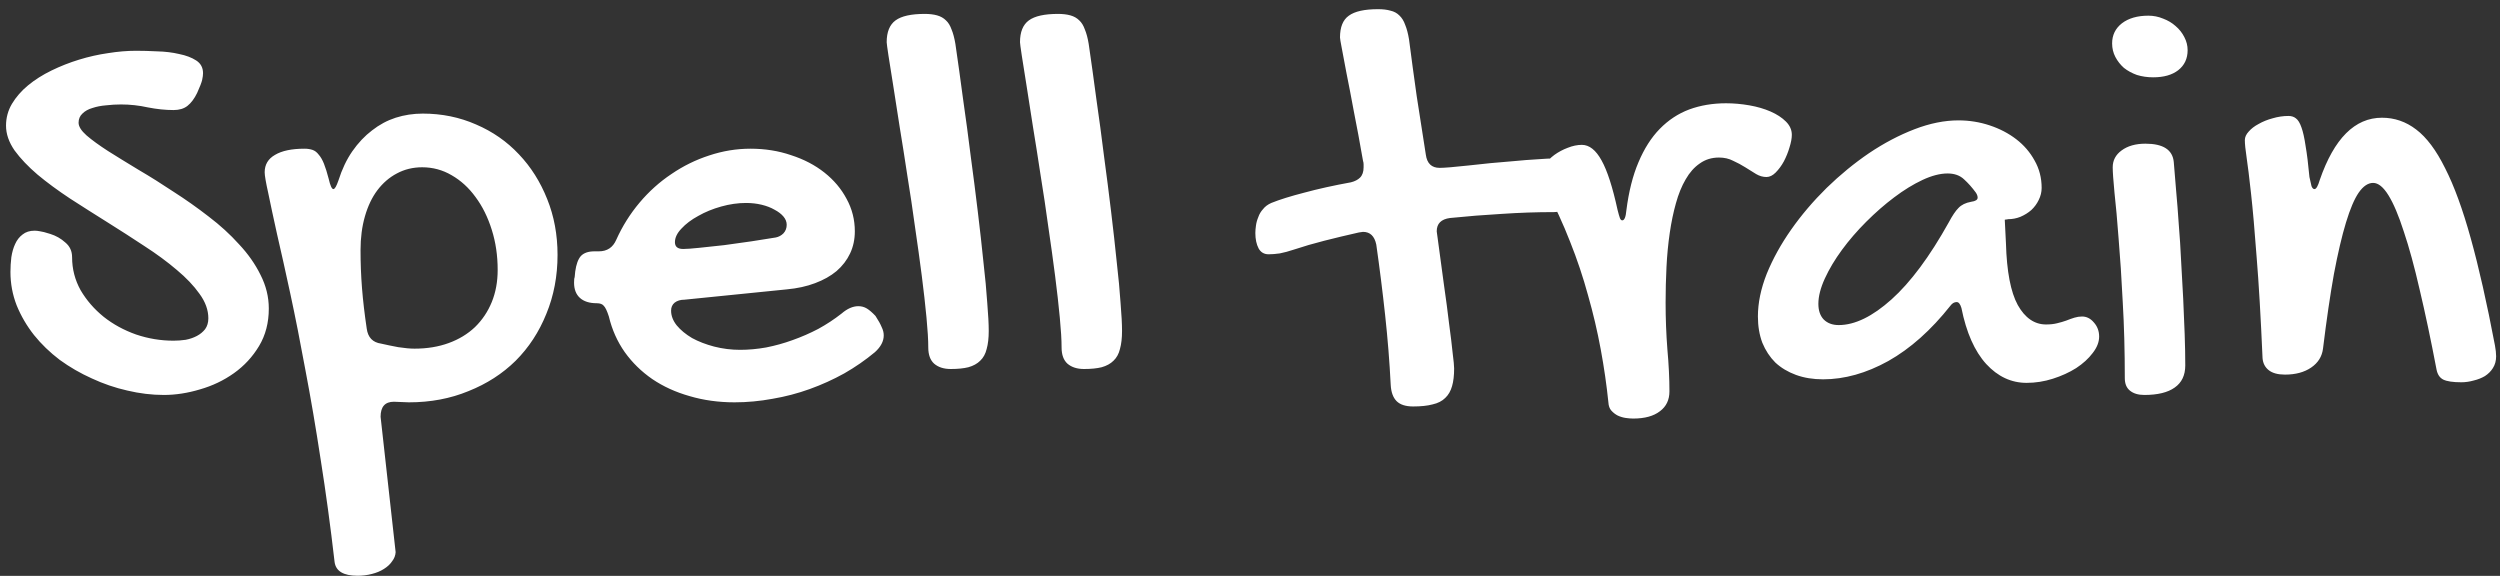 <svg width="178" height="41" viewBox="0 0 178 41" fill="none" xmlns="http://www.w3.org/2000/svg">
<rect x="0" y="0" width="178" height="41" fill="#333333" stroke="none"/>
<path d="M5.133 18.315C5.133 19.155 5.336 19.939 5.742 20.667C6.162 21.381 6.708 22.011 7.38 22.556C8.051 23.088 8.821 23.509 9.689 23.817C10.557 24.11 11.446 24.257 12.356 24.257C12.636 24.257 12.923 24.236 13.217 24.194C13.511 24.138 13.777 24.047 14.015 23.921C14.253 23.796 14.449 23.634 14.603 23.439C14.757 23.229 14.834 22.97 14.834 22.662C14.834 22.073 14.624 21.493 14.204 20.919C13.798 20.345 13.259 19.778 12.587 19.218C11.915 18.644 11.145 18.077 10.277 17.517C9.409 16.943 8.527 16.376 7.632 15.816C6.736 15.256 5.854 14.696 4.986 14.136C4.118 13.562 3.348 12.995 2.676 12.435C2.004 11.861 1.458 11.287 1.038 10.713C0.632 10.125 0.429 9.537 0.429 8.949C0.429 8.389 0.569 7.871 0.849 7.395C1.143 6.905 1.528 6.464 2.004 6.072C2.48 5.68 3.033 5.33 3.663 5.022C4.293 4.714 4.951 4.455 5.637 4.245C6.323 4.035 7.009 3.881 7.694 3.783C8.394 3.671 9.059 3.615 9.689 3.615C10.151 3.615 10.655 3.629 11.201 3.657C11.761 3.671 12.279 3.734 12.755 3.846C13.245 3.944 13.651 4.098 13.973 4.308C14.295 4.518 14.456 4.819 14.456 5.211C14.456 5.337 14.435 5.498 14.393 5.694C14.351 5.876 14.232 6.184 14.036 6.618C13.84 7.024 13.609 7.332 13.343 7.542C13.091 7.738 12.762 7.836 12.356 7.836C11.782 7.836 11.173 7.773 10.529 7.647C9.899 7.507 9.262 7.437 8.618 7.437C8.268 7.437 7.911 7.458 7.548 7.5C7.198 7.528 6.876 7.591 6.582 7.689C6.288 7.773 6.05 7.906 5.868 8.088C5.686 8.256 5.595 8.473 5.595 8.739C5.595 9.005 5.784 9.306 6.162 9.642C6.554 9.978 7.065 10.349 7.694 10.755C8.338 11.161 9.066 11.609 9.878 12.099C10.69 12.575 11.516 13.093 12.356 13.653C13.21 14.199 14.043 14.787 14.855 15.417C15.667 16.033 16.388 16.691 17.018 17.391C17.662 18.077 18.173 18.805 18.551 19.575C18.943 20.345 19.139 21.143 19.139 21.968C19.139 22.977 18.908 23.865 18.446 24.635C17.984 25.405 17.389 26.049 16.661 26.567C15.933 27.085 15.128 27.47 14.246 27.722C13.364 27.988 12.503 28.121 11.663 28.121C10.809 28.121 9.941 28.016 9.059 27.806C8.191 27.61 7.352 27.323 6.54 26.945C5.728 26.581 4.965 26.14 4.251 25.622C3.551 25.09 2.942 24.502 2.424 23.858C1.906 23.201 1.493 22.494 1.185 21.738C0.891 20.982 0.744 20.191 0.744 19.365C0.744 19.015 0.765 18.665 0.807 18.315C0.863 17.951 0.954 17.636 1.08 17.37C1.206 17.09 1.381 16.866 1.605 16.698C1.829 16.516 2.116 16.425 2.466 16.425C2.578 16.425 2.704 16.439 2.844 16.467C2.984 16.481 3.229 16.544 3.579 16.656C3.985 16.782 4.342 16.985 4.65 17.265C4.972 17.531 5.133 17.881 5.133 18.315ZM18.845 12.267C18.845 11.721 19.09 11.308 19.58 11.028C20.07 10.734 20.77 10.587 21.68 10.587C21.89 10.587 22.079 10.615 22.247 10.671C22.415 10.727 22.562 10.839 22.688 11.007C22.828 11.161 22.954 11.378 23.066 11.658C23.178 11.938 23.29 12.295 23.402 12.729C23.514 13.219 23.626 13.464 23.738 13.464C23.836 13.464 23.955 13.261 24.095 12.855C24.347 12.057 24.676 11.364 25.082 10.776C25.502 10.174 25.971 9.677 26.489 9.285C27.007 8.879 27.567 8.578 28.169 8.382C28.785 8.186 29.429 8.088 30.101 8.088C31.459 8.088 32.725 8.347 33.901 8.865C35.077 9.369 36.092 10.076 36.946 10.986C37.8 11.882 38.472 12.946 38.962 14.178C39.452 15.396 39.697 16.719 39.697 18.147C39.697 19.659 39.431 21.059 38.899 22.346C38.381 23.634 37.653 24.747 36.715 25.685C35.777 26.609 34.657 27.33 33.355 27.848C32.067 28.38 30.654 28.646 29.114 28.646L28.043 28.604C27.413 28.604 27.098 28.961 27.098 29.675L28.169 39.314C28.155 39.552 28.071 39.769 27.917 39.965C27.777 40.175 27.581 40.357 27.329 40.511C27.091 40.665 26.804 40.784 26.468 40.868C26.146 40.952 25.81 40.994 25.46 40.994C24.452 40.994 23.906 40.665 23.822 40.007C23.528 37.459 23.199 35.037 22.835 32.741C22.485 30.445 22.121 28.31 21.743 26.336C21.379 24.348 21.022 22.543 20.672 20.919C20.322 19.295 20.007 17.881 19.727 16.677C19.461 15.473 19.251 14.493 19.097 13.737C18.929 12.981 18.845 12.491 18.845 12.267ZM25.67 17.811C25.67 18.721 25.705 19.624 25.775 20.52C25.845 21.402 25.957 22.36 26.111 23.396C26.195 24.026 26.538 24.383 27.14 24.467C27.504 24.551 27.91 24.635 28.358 24.719C28.82 24.789 29.205 24.824 29.513 24.824C30.409 24.824 31.221 24.691 31.948 24.425C32.676 24.159 33.299 23.782 33.817 23.291C34.335 22.788 34.734 22.192 35.014 21.507C35.294 20.821 35.434 20.058 35.434 19.218C35.434 18.196 35.294 17.244 35.014 16.362C34.734 15.466 34.349 14.689 33.859 14.031C33.383 13.373 32.816 12.855 32.158 12.477C31.515 12.099 30.814 11.91 30.058 11.91C29.401 11.91 28.799 12.057 28.253 12.351C27.721 12.631 27.259 13.03 26.867 13.548C26.489 14.052 26.195 14.668 25.985 15.396C25.775 16.124 25.67 16.929 25.67 17.811ZM59.919 22.326C60.325 21.976 60.724 21.8 61.116 21.8C61.34 21.8 61.543 21.857 61.725 21.968C61.907 22.081 62.11 22.256 62.334 22.494C62.544 22.816 62.691 23.081 62.775 23.291C62.873 23.488 62.922 23.683 62.922 23.879C62.922 24.299 62.712 24.698 62.292 25.076C61.62 25.636 60.892 26.14 60.108 26.588C59.324 27.022 58.505 27.393 57.651 27.701C56.797 28.009 55.915 28.24 55.005 28.394C54.096 28.562 53.193 28.646 52.297 28.646C51.163 28.646 50.099 28.499 49.105 28.205C48.111 27.925 47.222 27.519 46.438 26.987C45.668 26.455 45.017 25.818 44.485 25.076C43.953 24.32 43.575 23.474 43.351 22.535C43.225 22.143 43.106 21.892 42.994 21.779C42.896 21.654 42.728 21.59 42.49 21.59C41.972 21.59 41.573 21.465 41.293 21.213C41.013 20.961 40.873 20.597 40.873 20.121C40.873 19.925 40.887 19.799 40.915 19.743L40.957 19.323C41.027 18.819 41.16 18.455 41.356 18.231C41.566 18.007 41.888 17.895 42.322 17.895H42.637C43.225 17.895 43.638 17.622 43.876 17.076C44.31 16.11 44.863 15.228 45.535 14.43C46.207 13.632 46.963 12.953 47.803 12.393C48.643 11.819 49.539 11.378 50.491 11.07C51.457 10.748 52.437 10.587 53.431 10.587C54.467 10.587 55.432 10.741 56.328 11.049C57.238 11.343 58.029 11.756 58.701 12.288C59.373 12.82 59.898 13.443 60.276 14.157C60.668 14.871 60.864 15.641 60.864 16.467C60.864 17.041 60.752 17.566 60.528 18.042C60.304 18.518 59.982 18.938 59.562 19.302C59.142 19.652 58.631 19.939 58.029 20.163C57.441 20.387 56.769 20.534 56.013 20.604L48.727 21.339C48.447 21.339 48.216 21.409 48.034 21.549C47.866 21.689 47.782 21.878 47.782 22.116C47.782 22.48 47.915 22.829 48.181 23.166C48.461 23.502 48.825 23.802 49.273 24.068C49.735 24.32 50.26 24.523 50.848 24.677C51.45 24.831 52.066 24.908 52.696 24.908C53.297 24.908 53.913 24.852 54.544 24.74C55.187 24.614 55.817 24.439 56.433 24.215C57.063 23.991 57.672 23.726 58.26 23.418C58.848 23.096 59.401 22.732 59.919 22.326ZM55.236 16.908C55.446 16.866 55.628 16.768 55.782 16.614C55.936 16.446 56.013 16.243 56.013 16.005C56.013 15.795 55.936 15.599 55.782 15.417C55.628 15.235 55.418 15.074 55.152 14.934C54.886 14.78 54.578 14.661 54.228 14.577C53.879 14.493 53.508 14.451 53.115 14.451C52.542 14.451 51.954 14.535 51.352 14.703C50.75 14.871 50.204 15.095 49.714 15.375C49.224 15.641 48.825 15.942 48.517 16.278C48.209 16.6 48.055 16.922 48.055 17.244C48.055 17.566 48.251 17.727 48.643 17.727C48.881 17.727 49.266 17.699 49.798 17.643C50.33 17.587 50.918 17.524 51.562 17.454C52.206 17.37 52.856 17.279 53.514 17.181C54.172 17.083 54.746 16.992 55.236 16.908ZM63.132 3.006C63.132 2.278 63.342 1.76 63.762 1.452C64.182 1.144 64.875 0.99 65.841 0.99C66.177 0.99 66.471 1.025 66.723 1.095C66.975 1.165 67.185 1.284 67.353 1.452C67.521 1.606 67.654 1.823 67.752 2.103C67.864 2.369 67.955 2.712 68.025 3.132C68.207 4.378 68.389 5.687 68.571 7.059C68.767 8.417 68.949 9.775 69.117 11.133C69.299 12.477 69.467 13.793 69.621 15.081C69.775 16.355 69.908 17.545 70.02 18.651C70.146 19.743 70.237 20.716 70.293 21.57C70.363 22.41 70.398 23.075 70.398 23.564C70.398 24.068 70.349 24.495 70.251 24.845C70.167 25.195 70.013 25.475 69.789 25.685C69.579 25.895 69.299 26.049 68.949 26.147C68.613 26.231 68.193 26.273 67.689 26.273C67.199 26.273 66.807 26.147 66.513 25.895C66.233 25.643 66.093 25.258 66.093 24.74C66.093 24.208 66.051 23.502 65.967 22.619C65.883 21.724 65.771 20.73 65.631 19.638C65.491 18.546 65.33 17.384 65.148 16.152C64.98 14.92 64.798 13.702 64.602 12.498C64.42 11.294 64.238 10.139 64.056 9.033C63.888 7.913 63.734 6.926 63.594 6.072C63.454 5.204 63.342 4.497 63.258 3.951C63.174 3.391 63.132 3.076 63.132 3.006ZM72.624 3.006C72.624 2.278 72.834 1.76 73.254 1.452C73.674 1.144 74.367 0.99 75.333 0.99C75.669 0.99 75.963 1.025 76.215 1.095C76.466 1.165 76.677 1.284 76.844 1.452C77.013 1.606 77.145 1.823 77.243 2.103C77.356 2.369 77.447 2.712 77.516 3.132C77.698 4.378 77.88 5.687 78.062 7.059C78.258 8.417 78.44 9.775 78.608 11.133C78.79 12.477 78.958 13.793 79.112 15.081C79.266 16.355 79.399 17.545 79.511 18.651C79.637 19.743 79.728 20.716 79.784 21.57C79.854 22.41 79.889 23.075 79.889 23.564C79.889 24.068 79.84 24.495 79.742 24.845C79.658 25.195 79.504 25.475 79.28 25.685C79.07 25.895 78.79 26.049 78.44 26.147C78.105 26.231 77.684 26.273 77.18 26.273C76.691 26.273 76.299 26.147 76.004 25.895C75.725 25.643 75.585 25.258 75.585 24.74C75.585 24.208 75.543 23.502 75.459 22.619C75.375 21.724 75.263 20.73 75.123 19.638C74.983 18.546 74.822 17.384 74.64 16.152C74.472 14.92 74.29 13.702 74.094 12.498C73.912 11.294 73.73 10.139 73.548 9.033C73.38 7.913 73.226 6.926 73.086 6.072C72.946 5.204 72.834 4.497 72.75 3.951C72.666 3.391 72.624 3.076 72.624 3.006ZM95.408 2.67C95.408 1.928 95.618 1.41 96.038 1.116C96.458 0.808 97.151 0.654 98.117 0.654C98.467 0.654 98.761 0.689 98.999 0.759C99.251 0.815 99.46 0.927 99.629 1.095C99.811 1.263 99.951 1.487 100.048 1.767C100.16 2.033 100.251 2.376 100.321 2.796C100.489 4.098 100.671 5.442 100.867 6.828C101.077 8.214 101.294 9.607 101.518 11.007C101.602 11.637 101.931 11.952 102.505 11.952C102.659 11.952 102.911 11.938 103.261 11.91C103.625 11.868 104.052 11.826 104.542 11.784C105.032 11.728 105.557 11.672 106.117 11.616C106.691 11.56 107.258 11.511 107.818 11.469C108.392 11.413 108.931 11.371 109.435 11.343C109.953 11.301 110.408 11.28 110.8 11.28C111.108 11.28 111.353 11.343 111.535 11.469C111.717 11.581 111.857 11.735 111.955 11.931C112.067 12.113 112.137 12.323 112.165 12.561C112.207 12.785 112.228 13.016 112.228 13.254C112.228 13.464 112.186 13.681 112.102 13.905C112.032 14.129 111.927 14.332 111.787 14.514C111.661 14.682 111.5 14.822 111.304 14.934C111.108 15.046 110.884 15.102 110.632 15.102C109.414 15.102 108.182 15.144 106.936 15.228C105.704 15.298 104.472 15.396 103.24 15.522C102.61 15.606 102.295 15.921 102.295 16.467C102.295 16.509 102.302 16.565 102.316 16.635C102.33 16.691 102.337 16.74 102.337 16.782C102.505 18 102.659 19.141 102.799 20.205C102.953 21.269 103.079 22.221 103.177 23.061C103.289 23.886 103.373 24.579 103.429 25.139C103.499 25.685 103.534 26.049 103.534 26.231C103.534 26.735 103.485 27.155 103.387 27.491C103.289 27.841 103.128 28.121 102.904 28.331C102.68 28.555 102.379 28.709 102.001 28.793C101.637 28.891 101.175 28.94 100.615 28.94C100.083 28.94 99.692 28.814 99.439 28.562C99.188 28.31 99.047 27.925 99.019 27.407C98.936 25.755 98.803 24.096 98.621 22.43C98.439 20.751 98.229 19.078 97.991 17.412C97.865 16.81 97.55 16.509 97.046 16.509C97.004 16.509 96.955 16.516 96.899 16.53C96.843 16.544 96.794 16.551 96.752 16.551C95.884 16.747 95.065 16.943 94.295 17.139C93.525 17.335 92.804 17.545 92.132 17.769C91.754 17.895 91.418 17.986 91.124 18.042C90.83 18.084 90.564 18.105 90.326 18.105C90.004 18.105 89.766 17.965 89.612 17.685C89.458 17.391 89.381 17.027 89.381 16.593C89.381 16.439 89.395 16.264 89.423 16.068C89.451 15.858 89.507 15.655 89.591 15.459C89.661 15.249 89.773 15.06 89.927 14.892C90.067 14.71 90.263 14.563 90.515 14.451C91.103 14.213 91.887 13.968 92.867 13.716C93.847 13.45 94.953 13.205 96.185 12.981C96.465 12.911 96.682 12.799 96.836 12.645C97.004 12.477 97.088 12.232 97.088 11.91C97.088 11.84 97.088 11.77 97.088 11.7C97.088 11.616 97.074 11.532 97.046 11.448C96.822 10.16 96.605 8.991 96.395 7.941C96.199 6.877 96.024 5.967 95.87 5.211C95.73 4.455 95.618 3.86 95.534 3.426C95.45 2.992 95.408 2.74 95.408 2.67ZM122.392 11.217C121.874 11.217 121.419 11.357 121.027 11.637C120.635 11.903 120.299 12.281 120.019 12.771C119.739 13.247 119.508 13.814 119.326 14.472C119.144 15.116 118.997 15.823 118.885 16.593C118.773 17.363 118.696 18.168 118.654 19.008C118.612 19.848 118.591 20.695 118.591 21.549C118.591 22.669 118.633 23.774 118.717 24.866C118.815 25.944 118.864 26.945 118.864 27.869C118.864 28.471 118.64 28.94 118.192 29.276C117.744 29.626 117.107 29.801 116.281 29.801C116.127 29.801 115.952 29.787 115.756 29.759C115.56 29.731 115.371 29.675 115.189 29.591C115.021 29.507 114.867 29.388 114.727 29.234C114.601 29.094 114.531 28.898 114.517 28.646C114.391 27.414 114.209 26.154 113.971 24.866C113.733 23.578 113.432 22.297 113.068 21.024C112.718 19.736 112.291 18.462 111.787 17.202C111.297 15.942 110.73 14.71 110.086 13.506C109.974 13.296 109.876 13.1 109.792 12.918C109.722 12.736 109.687 12.561 109.687 12.393C109.687 12.183 109.778 11.959 109.96 11.721C110.156 11.469 110.394 11.238 110.674 11.028C110.968 10.818 111.283 10.65 111.619 10.524C111.969 10.384 112.305 10.314 112.627 10.314C113.159 10.314 113.628 10.685 114.034 11.427C114.44 12.155 114.818 13.324 115.168 14.934C115.238 15.214 115.294 15.41 115.336 15.522C115.378 15.634 115.434 15.69 115.504 15.69C115.658 15.69 115.756 15.452 115.798 14.976C115.966 13.646 116.253 12.505 116.659 11.553C117.065 10.587 117.569 9.796 118.171 9.18C118.787 8.55 119.487 8.088 120.271 7.794C121.069 7.5 121.944 7.353 122.896 7.353C123.441 7.353 123.994 7.402 124.554 7.5C125.114 7.598 125.618 7.745 126.066 7.941C126.514 8.137 126.878 8.375 127.158 8.655C127.438 8.935 127.578 9.25 127.578 9.6C127.578 9.852 127.522 10.153 127.41 10.503C127.312 10.839 127.179 11.168 127.011 11.49C126.843 11.798 126.647 12.064 126.423 12.288C126.213 12.498 125.996 12.603 125.772 12.603C125.52 12.603 125.275 12.533 125.037 12.393C124.799 12.239 124.54 12.078 124.26 11.91C123.994 11.742 123.707 11.588 123.399 11.448C123.105 11.294 122.77 11.217 122.392 11.217ZM139.443 8.571C140.213 8.571 140.955 8.69 141.669 8.928C142.383 9.166 143.013 9.495 143.559 9.915C144.105 10.335 144.539 10.839 144.861 11.427C145.197 12.015 145.365 12.666 145.365 13.38C145.365 13.674 145.295 13.961 145.155 14.241C145.029 14.507 144.854 14.745 144.63 14.955C144.406 15.151 144.147 15.312 143.853 15.438C143.573 15.55 143.279 15.606 142.971 15.606C142.943 15.606 142.915 15.613 142.887 15.627C142.873 15.627 142.852 15.627 142.824 15.627C142.796 15.641 142.768 15.648 142.74 15.648L142.824 17.328C142.88 19.33 143.16 20.793 143.664 21.716C144.182 22.64 144.854 23.102 145.68 23.102C145.974 23.102 146.232 23.075 146.456 23.018C146.694 22.962 146.911 22.899 147.107 22.829C147.317 22.745 147.513 22.675 147.695 22.619C147.877 22.564 148.059 22.535 148.241 22.535C148.563 22.535 148.843 22.675 149.081 22.956C149.333 23.235 149.459 23.572 149.459 23.963C149.459 24.355 149.305 24.747 148.997 25.139C148.703 25.531 148.311 25.888 147.821 26.21C147.331 26.518 146.778 26.77 146.162 26.966C145.547 27.162 144.924 27.26 144.294 27.26C143.202 27.26 142.243 26.812 141.417 25.916C140.591 25.006 140.003 23.677 139.653 21.927C139.569 21.646 139.457 21.507 139.317 21.507C139.149 21.507 139.002 21.59 138.876 21.759C137.49 23.509 136.013 24.824 134.445 25.706C132.877 26.574 131.33 27.008 129.804 27.008C129.09 27.008 128.446 26.903 127.872 26.693C127.298 26.483 126.808 26.189 126.402 25.811C126.01 25.419 125.702 24.95 125.478 24.404C125.268 23.845 125.163 23.221 125.163 22.535C125.163 21.57 125.373 20.555 125.793 19.491C126.227 18.427 126.808 17.377 127.536 16.341C128.264 15.305 129.104 14.318 130.056 13.38C131.022 12.442 132.03 11.616 133.08 10.902C134.144 10.188 135.222 9.621 136.314 9.201C137.406 8.781 138.449 8.571 139.443 8.571ZM138.75 15.837C139.002 15.361 139.233 15.018 139.443 14.808C139.653 14.584 139.954 14.437 140.346 14.367C140.654 14.325 140.808 14.227 140.808 14.073C140.808 13.961 140.766 13.842 140.682 13.716C140.416 13.352 140.136 13.037 139.842 12.771C139.548 12.491 139.156 12.351 138.666 12.351C138.134 12.351 137.539 12.505 136.881 12.813C136.223 13.121 135.551 13.534 134.865 14.052C134.193 14.556 133.528 15.137 132.87 15.795C132.226 16.439 131.652 17.104 131.148 17.79C130.644 18.476 130.238 19.155 129.93 19.827C129.622 20.499 129.468 21.101 129.468 21.633C129.468 22.108 129.594 22.48 129.846 22.745C130.112 23.012 130.469 23.145 130.917 23.145C132.065 23.145 133.318 22.535 134.676 21.318C136.034 20.1 137.392 18.273 138.75 15.837ZM153.302 5.505C152.896 5.505 152.511 5.449 152.147 5.337C151.797 5.211 151.489 5.043 151.223 4.833C150.971 4.609 150.768 4.35 150.614 4.056C150.46 3.762 150.383 3.44 150.383 3.09C150.383 2.502 150.614 2.026 151.076 1.662C151.552 1.298 152.182 1.116 152.966 1.116C153.33 1.116 153.68 1.186 154.016 1.326C154.352 1.452 154.646 1.627 154.898 1.851C155.164 2.075 155.374 2.341 155.528 2.649C155.682 2.943 155.759 3.251 155.759 3.573C155.759 4.175 155.535 4.651 155.087 5.001C154.653 5.337 154.058 5.505 153.302 5.505ZM150.425 11.91C150.425 11.42 150.635 11.021 151.055 10.713C151.489 10.391 152.056 10.23 152.756 10.23C154.016 10.23 154.688 10.664 154.772 11.532C154.828 12.134 154.884 12.813 154.94 13.569C155.01 14.325 155.073 15.13 155.129 15.984C155.199 16.824 155.255 17.699 155.297 18.609C155.353 19.505 155.402 20.394 155.444 21.276C155.486 22.143 155.521 22.983 155.549 23.796C155.577 24.607 155.591 25.349 155.591 26.021C155.591 26.721 155.339 27.246 154.835 27.596C154.345 27.946 153.624 28.121 152.672 28.121C152.238 28.121 151.895 28.016 151.643 27.806C151.405 27.61 151.286 27.316 151.286 26.924C151.286 24.992 151.237 23.186 151.139 21.507C151.055 19.813 150.957 18.308 150.845 16.992C150.747 15.676 150.649 14.584 150.551 13.716C150.467 12.834 150.425 12.232 150.425 11.91ZM159.833 9.978C159.833 9.768 159.924 9.565 160.106 9.369C160.288 9.159 160.526 8.977 160.82 8.823C161.114 8.655 161.443 8.522 161.807 8.424C162.185 8.312 162.563 8.256 162.941 8.256C163.151 8.256 163.326 8.312 163.466 8.424C163.62 8.536 163.753 8.753 163.865 9.075C163.977 9.383 164.075 9.824 164.159 10.398C164.257 10.958 164.348 11.693 164.432 12.603C164.488 12.883 164.537 13.1 164.579 13.254C164.635 13.394 164.705 13.464 164.789 13.464C164.915 13.464 165.041 13.247 165.167 12.813C166.189 9.859 167.666 8.382 169.597 8.382C170.493 8.382 171.305 8.662 172.033 9.222C172.775 9.782 173.461 10.699 174.091 11.973C174.735 13.233 175.344 14.899 175.918 16.971C176.492 19.029 177.066 21.57 177.64 24.593C177.668 24.747 177.689 24.887 177.703 25.013C177.717 25.139 177.724 25.258 177.724 25.37C177.724 25.692 177.647 25.972 177.493 26.21C177.353 26.434 177.164 26.623 176.926 26.777C176.688 26.917 176.422 27.022 176.128 27.092C175.834 27.176 175.54 27.218 175.246 27.218C174.658 27.218 174.231 27.155 173.965 27.029C173.713 26.903 173.552 26.665 173.482 26.315C173.076 24.187 172.677 22.297 172.285 20.646C171.907 18.994 171.529 17.608 171.151 16.488C170.787 15.354 170.423 14.493 170.059 13.905C169.695 13.317 169.331 13.023 168.968 13.023C168.604 13.023 168.261 13.254 167.939 13.716C167.631 14.164 167.33 14.871 167.036 15.837C166.742 16.803 166.455 18.028 166.175 19.512C165.909 20.996 165.65 22.767 165.398 24.824C165.328 25.384 165.048 25.832 164.558 26.168C164.068 26.504 163.445 26.672 162.689 26.672C162.185 26.672 161.8 26.567 161.534 26.357C161.268 26.147 161.121 25.86 161.093 25.496C160.967 22.584 160.827 20.191 160.673 18.315C160.533 16.425 160.4 14.913 160.274 13.779C160.148 12.631 160.043 11.777 159.959 11.217C159.875 10.657 159.833 10.244 159.833 9.978Z" fill="white"/>
</svg>
